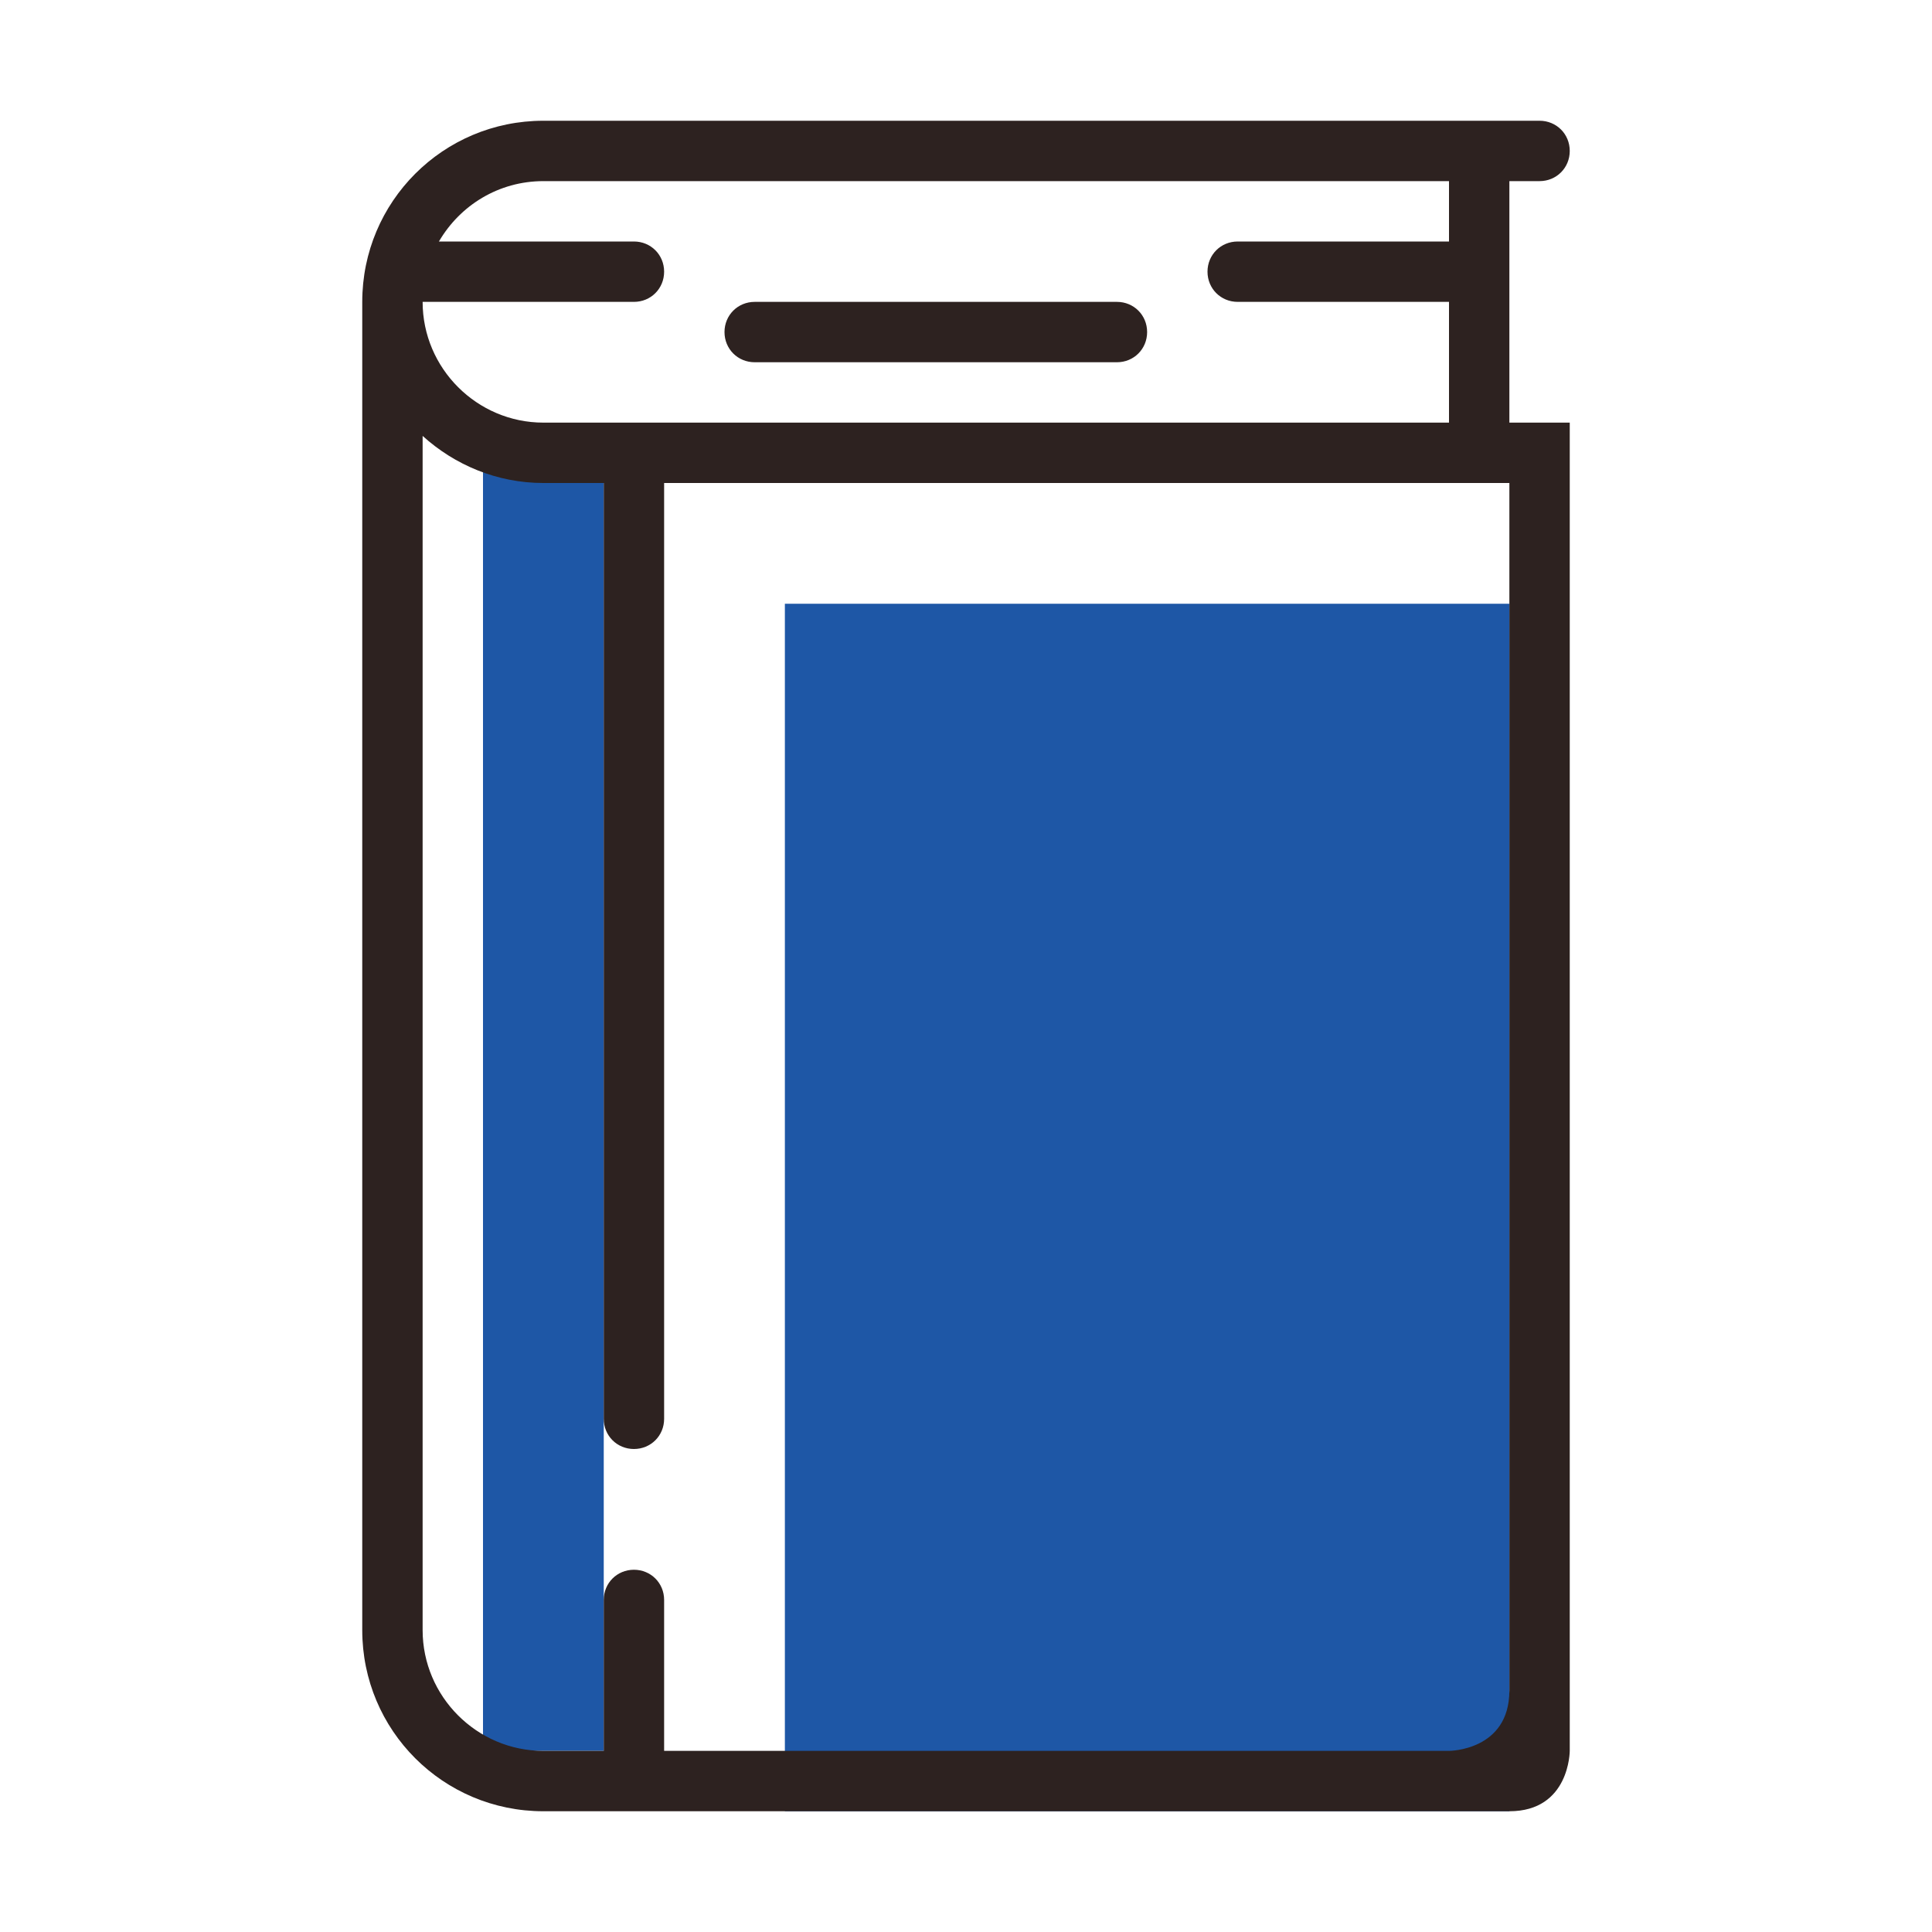 <?xml version="1.0" encoding="utf-8"?>
<!-- Generator: Adobe Illustrator 16.0.0, SVG Export Plug-In . SVG Version: 6.00 Build 0)  -->
<!DOCTYPE svg PUBLIC "-//W3C//DTD SVG 1.1//EN" "http://www.w3.org/Graphics/SVG/1.1/DTD/svg11.dtd">
<svg version="1.1" id="Capa_1" xmlns="http://www.w3.org/2000/svg" xmlns:xlink="http://www.w3.org/1999/xlink" x="0px" y="0px"
	 width="32px" height="32px" viewBox="0 0 32 32" enable-background="new 0 0 32 32" xml:space="preserve">
<polygon fill="#1E57A6" points="8,7 10,8 10,29 8,29 "/>
<rect x="13" y="10" fill="#1E57A6" width="12" height="20"/>
<path fill="#2D2220" d="M19,5.5C19,5.78,18.78,6,18.5,6h-6C12.22,6,12,5.78,12,5.5S12.22,5,12.5,5h6C18.78,5,19,5.22,19,5.5z"/>
<path fill="#2D2220" d="M25,3h0.5C25.78,3,26,2.78,26,2.5S25.78,2,25.5,2H9C7.34,2,6,3.34,6,5c0,0,0,19.66,0,22c0,1.66,1.34,3,3,3
	h16c1,0,1-1,1-1V7h-1V3z M10.5,4H7.27C7.62,3.4,8.26,3,9,3h14.5C23.82,3,24,3,24,3v1h-3.5C20.22,4,20,4.22,20,4.5S20.22,5,20.5,5H24
	v2c0,0-9.64,0-13.5,0H9C7.9,7,7,6.1,7,5h3.5C10.78,5,11,4.78,11,4.5S10.78,4,10.5,4z M25,28c0,1-1,1-1,1H11v-2.5
	c0-0.28-0.22-0.5-0.5-0.5S10,26.22,10,26.5V29H9c-1.1,0-2-0.9-2-2V7.22C7.53,7.7,8.23,8,9,8h1v15.5c0,0.28,0.22,0.5,0.5,0.5
	s0.5-0.22,0.5-0.5V8h14V28z"/>
</svg>
